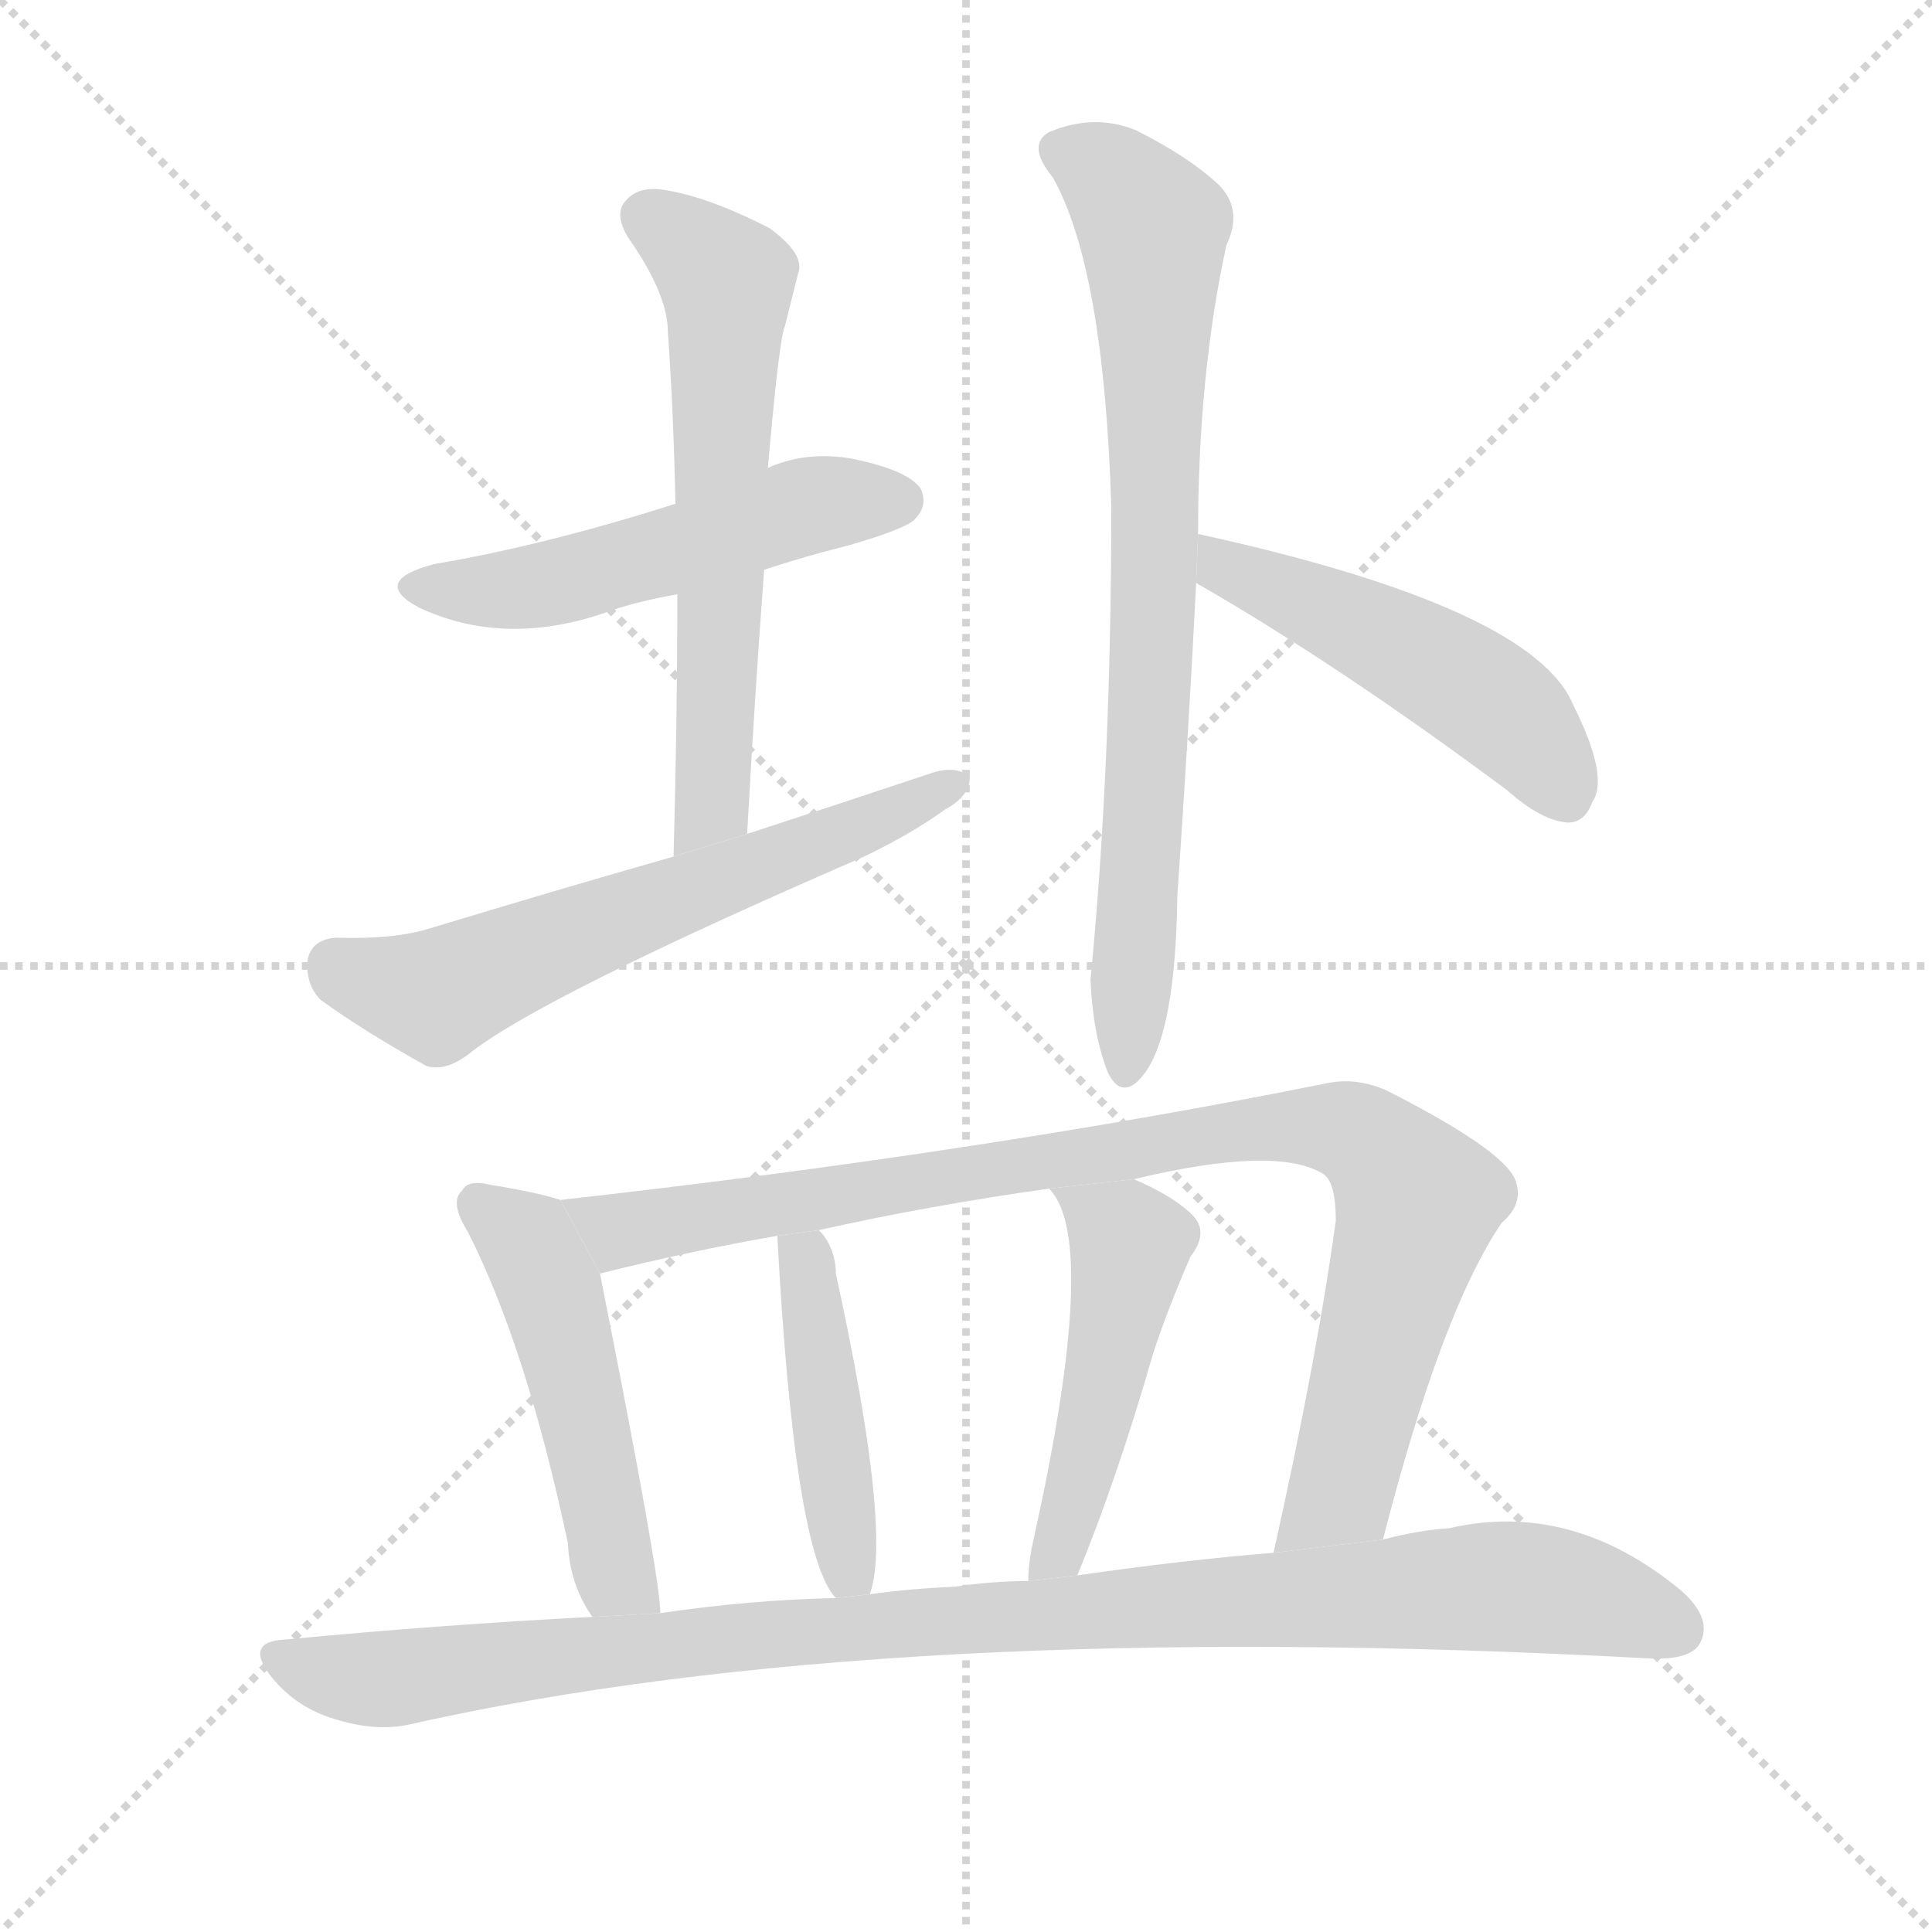 <svg version="1.1" viewBox="0 0 1024 1024" xmlns="http://www.w3.org/2000/svg">
  <g stroke="lightgray" stroke-dasharray="1,1" stroke-width="1" transform="scale(4, 4)">
    <line x1="0" y1="0" x2="256" y2="256"></line>
    <line x1="256" y1="0" x2="0" y2="256"></line>
    <line x1="128" y1="0" x2="128" y2="256"></line>
    <line x1="0" y1="128" x2="256" y2="128"></line>
  </g>
  <g transform="scale(1, -1) translate(0, -900)">
    <style type="text/css">
      
        @keyframes keyframes0 {
          from {
            stroke: blue;
            stroke-dashoffset: 517;
            stroke-width: 128;
          }
          63% {
            animation-timing-function: step-end;
            stroke: blue;
            stroke-dashoffset: 0;
            stroke-width: 128;
          }
          to {
            stroke: black;
            stroke-width: 1024;
          }
        }
        #make-me-a-hanzi-animation-0 {
          animation: keyframes0 0.671s both;
          animation-delay: 0s;
          animation-timing-function: linear;
        }
      
        @keyframes keyframes1 {
          from {
            stroke: blue;
            stroke-dashoffset: 611;
            stroke-width: 128;
          }
          67% {
            animation-timing-function: step-end;
            stroke: blue;
            stroke-dashoffset: 0;
            stroke-width: 128;
          }
          to {
            stroke: black;
            stroke-width: 1024;
          }
        }
        #make-me-a-hanzi-animation-1 {
          animation: keyframes1 0.747s both;
          animation-delay: 0.671s;
          animation-timing-function: linear;
        }
      
        @keyframes keyframes2 {
          from {
            stroke: blue;
            stroke-dashoffset: 611;
            stroke-width: 128;
          }
          67% {
            animation-timing-function: step-end;
            stroke: blue;
            stroke-dashoffset: 0;
            stroke-width: 128;
          }
          to {
            stroke: black;
            stroke-width: 1024;
          }
        }
        #make-me-a-hanzi-animation-2 {
          animation: keyframes2 0.747s both;
          animation-delay: 1.418s;
          animation-timing-function: linear;
        }
      
        @keyframes keyframes3 {
          from {
            stroke: blue;
            stroke-dashoffset: 765;
            stroke-width: 128;
          }
          71% {
            animation-timing-function: step-end;
            stroke: blue;
            stroke-dashoffset: 0;
            stroke-width: 128;
          }
          to {
            stroke: black;
            stroke-width: 1024;
          }
        }
        #make-me-a-hanzi-animation-3 {
          animation: keyframes3 0.873s both;
          animation-delay: 2.165s;
          animation-timing-function: linear;
        }
      
        @keyframes keyframes4 {
          from {
            stroke: blue;
            stroke-dashoffset: 490;
            stroke-width: 128;
          }
          61% {
            animation-timing-function: step-end;
            stroke: blue;
            stroke-dashoffset: 0;
            stroke-width: 128;
          }
          to {
            stroke: black;
            stroke-width: 1024;
          }
        }
        #make-me-a-hanzi-animation-4 {
          animation: keyframes4 0.649s both;
          animation-delay: 3.038s;
          animation-timing-function: linear;
        }
      
        @keyframes keyframes5 {
          from {
            stroke: blue;
            stroke-dashoffset: 496;
            stroke-width: 128;
          }
          62% {
            animation-timing-function: step-end;
            stroke: blue;
            stroke-dashoffset: 0;
            stroke-width: 128;
          }
          to {
            stroke: black;
            stroke-width: 1024;
          }
        }
        #make-me-a-hanzi-animation-5 {
          animation: keyframes5 0.654s both;
          animation-delay: 3.687s;
          animation-timing-function: linear;
        }
      
        @keyframes keyframes6 {
          from {
            stroke: blue;
            stroke-dashoffset: 923;
            stroke-width: 128;
          }
          75% {
            animation-timing-function: step-end;
            stroke: blue;
            stroke-dashoffset: 0;
            stroke-width: 128;
          }
          to {
            stroke: black;
            stroke-width: 1024;
          }
        }
        #make-me-a-hanzi-animation-6 {
          animation: keyframes6 1.001s both;
          animation-delay: 4.34s;
          animation-timing-function: linear;
        }
      
        @keyframes keyframes7 {
          from {
            stroke: blue;
            stroke-dashoffset: 438;
            stroke-width: 128;
          }
          59% {
            animation-timing-function: step-end;
            stroke: blue;
            stroke-dashoffset: 0;
            stroke-width: 128;
          }
          to {
            stroke: black;
            stroke-width: 1024;
          }
        }
        #make-me-a-hanzi-animation-7 {
          animation: keyframes7 0.606s both;
          animation-delay: 5.341s;
          animation-timing-function: linear;
        }
      
        @keyframes keyframes8 {
          from {
            stroke: blue;
            stroke-dashoffset: 475;
            stroke-width: 128;
          }
          61% {
            animation-timing-function: step-end;
            stroke: blue;
            stroke-dashoffset: 0;
            stroke-width: 128;
          }
          to {
            stroke: black;
            stroke-width: 1024;
          }
        }
        #make-me-a-hanzi-animation-8 {
          animation: keyframes8 0.637s both;
          animation-delay: 5.948s;
          animation-timing-function: linear;
        }
      
        @keyframes keyframes9 {
          from {
            stroke: blue;
            stroke-dashoffset: 1004;
            stroke-width: 128;
          }
          77% {
            animation-timing-function: step-end;
            stroke: blue;
            stroke-dashoffset: 0;
            stroke-width: 128;
          }
          to {
            stroke: black;
            stroke-width: 1024;
          }
        }
        #make-me-a-hanzi-animation-9 {
          animation: keyframes9 1.067s both;
          animation-delay: 6.584s;
          animation-timing-function: linear;
        }
      
    </style>
    
      <path d="M 405 598 Q 426 605 450 611 Q 481 620 485 625 Q 492 632 488 641 Q 481 651 451 657 Q 427 661 407 652 L 358 633 Q 289 611 230 601 Q 196 592 222 578 Q 267 557 320 575 Q 336 581 359 585 L 405 598 Z" fill="lightgray"></path>
    
      <path d="M 396 458 Q 400 531 405 598 L 407 652 Q 413 721 416 727 Q 420 743 423 755 Q 427 765 408 779 Q 377 795 354 799 Q 339 802 332 794 Q 325 787 333 774 Q 354 744 354 724 Q 357 681 358 633 L 359 585 Q 359 519 357 446 L 396 458 Z" fill="lightgray"></path>
    
      <path d="M 357 446 Q 294 428 228 408 Q 209 402 178 403 Q 165 402 163 391 Q 162 378 170 370 Q 192 354 226 335 Q 236 332 248 341 Q 285 371 458 446 Q 483 458 501 471 Q 514 478 514 488 Q 508 494 496 491 Q 448 475 396 458 L 357 446 Z" fill="lightgray"></path>
    
      <path d="M 635 617 Q 635 701 650 770 Q 659 789 646 802 Q 630 817 602 831 Q 580 840 556 830 Q 544 823 558 806 Q 585 758 589 632 Q 589 493 578 381 Q 579 353 587 332 Q 593 319 602 326 Q 623 344 624 425 Q 630 512 634 591 L 635 617 Z" fill="lightgray"></path>
    
      <path d="M 634 591 Q 709 548 799 481 Q 817 465 831 464 Q 840 464 844 475 Q 853 488 834 526 Q 813 578 635 617 L 634 591 Z" fill="lightgray"></path>
    
      <path d="M 297 264 Q 285 268 260 272 Q 248 275 245 269 Q 238 263 248 247 Q 279 186 301 82 Q 302 60 314 43 L 350 45 Q 350 64 318 225 L 297 264 Z" fill="lightgray"></path>
    
      <path d="M 733 84 Q 764 205 796 252 Q 808 262 803 275 Q 796 291 735 322 Q 719 329 704 326 Q 520 289 297 264 L 318 225 Q 366 237 412 245 L 434 248 Q 492 261 556 270 L 601 275 Q 676 293 701 278 Q 708 274 708 253 Q 698 180 675 77 L 733 84 Z" fill="lightgray"></path>
    
      <path d="M 461 55 Q 473 88 443 225 Q 443 226 443 227 Q 442 240 434 248 L 412 245 Q 421 76 443 53 L 461 55 Z" fill="lightgray"></path>
    
      <path d="M 571 65 Q 592 116 611 182 Q 618 204 631 234 Q 641 247 632 256 Q 622 266 601 275 L 556 270 Q 583 243 548 85 Q 545 72 545 62 L 571 65 Z" fill="lightgray"></path>
    
      <path d="M 314 43 Q 235 39 151 31 Q 129 30 144 11 Q 157 -5 177 -11 Q 199 -18 217 -14 Q 470 43 874 21 Q 896 20 901 29 Q 908 42 891 57 Q 833 105 768 90 Q 752 89 733 84 L 675 77 Q 626 73 571 65 L 545 62 Q 526 62 506 59 Q 482 58 461 55 L 443 53 Q 397 52 350 45 L 314 43 Z" fill="lightgray"></path>
    
    
      <clipPath id="make-me-a-hanzi-clip-0">
        <path d="M 405 598 Q 426 605 450 611 Q 481 620 485 625 Q 492 632 488 641 Q 481 651 451 657 Q 427 661 407 652 L 358 633 Q 289 611 230 601 Q 196 592 222 578 Q 267 557 320 575 Q 336 581 359 585 L 405 598 Z"></path>
      </clipPath>
      <path clip-path="url(#make-me-a-hanzi-clip-0)" d="M 223 590 L 258 586 L 294 591 L 431 633 L 477 635" fill="none" id="make-me-a-hanzi-animation-0" stroke-dasharray="389 778" stroke-linecap="round"></path>
    
      <clipPath id="make-me-a-hanzi-clip-1">
        <path d="M 396 458 Q 400 531 405 598 L 407 652 Q 413 721 416 727 Q 420 743 423 755 Q 427 765 408 779 Q 377 795 354 799 Q 339 802 332 794 Q 325 787 333 774 Q 354 744 354 724 Q 357 681 358 633 L 359 585 Q 359 519 357 446 L 396 458 Z"></path>
      </clipPath>
      <path clip-path="url(#make-me-a-hanzi-clip-1)" d="M 343 785 L 375 762 L 386 743 L 378 483 L 362 454" fill="none" id="make-me-a-hanzi-animation-1" stroke-dasharray="483 966" stroke-linecap="round"></path>
    
      <clipPath id="make-me-a-hanzi-clip-2">
        <path d="M 357 446 Q 294 428 228 408 Q 209 402 178 403 Q 165 402 163 391 Q 162 378 170 370 Q 192 354 226 335 Q 236 332 248 341 Q 285 371 458 446 Q 483 458 501 471 Q 514 478 514 488 Q 508 494 496 491 Q 448 475 396 458 L 357 446 Z"></path>
      </clipPath>
      <path clip-path="url(#make-me-a-hanzi-clip-2)" d="M 177 389 L 209 376 L 238 375 L 508 485" fill="none" id="make-me-a-hanzi-animation-2" stroke-dasharray="483 966" stroke-linecap="round"></path>
    
      <clipPath id="make-me-a-hanzi-clip-3">
        <path d="M 635 617 Q 635 701 650 770 Q 659 789 646 802 Q 630 817 602 831 Q 580 840 556 830 Q 544 823 558 806 Q 585 758 589 632 Q 589 493 578 381 Q 579 353 587 332 Q 593 319 602 326 Q 623 344 624 425 Q 630 512 634 591 L 635 617 Z"></path>
      </clipPath>
      <path clip-path="url(#make-me-a-hanzi-clip-3)" d="M 565 819 L 588 807 L 611 779 L 612 585 L 596 333" fill="none" id="make-me-a-hanzi-animation-3" stroke-dasharray="637 1274" stroke-linecap="round"></path>
    
      <clipPath id="make-me-a-hanzi-clip-4">
        <path d="M 634 591 Q 709 548 799 481 Q 817 465 831 464 Q 840 464 844 475 Q 853 488 834 526 Q 813 578 635 617 L 634 591 Z"></path>
      </clipPath>
      <path clip-path="url(#make-me-a-hanzi-clip-4)" d="M 646 610 L 649 599 L 707 575 L 793 526 L 830 478" fill="none" id="make-me-a-hanzi-animation-4" stroke-dasharray="362 724" stroke-linecap="round"></path>
    
      <clipPath id="make-me-a-hanzi-clip-5">
        <path d="M 297 264 Q 285 268 260 272 Q 248 275 245 269 Q 238 263 248 247 Q 279 186 301 82 Q 302 60 314 43 L 350 45 Q 350 64 318 225 L 297 264 Z"></path>
      </clipPath>
      <path clip-path="url(#make-me-a-hanzi-clip-5)" d="M 254 261 L 276 245 L 291 219 L 327 65 L 344 47" fill="none" id="make-me-a-hanzi-animation-5" stroke-dasharray="368 736" stroke-linecap="round"></path>
    
      <clipPath id="make-me-a-hanzi-clip-6">
        <path d="M 733 84 Q 764 205 796 252 Q 808 262 803 275 Q 796 291 735 322 Q 719 329 704 326 Q 520 289 297 264 L 318 225 Q 366 237 412 245 L 434 248 Q 492 261 556 270 L 601 275 Q 676 293 701 278 Q 708 274 708 253 Q 698 180 675 77 L 733 84 Z"></path>
      </clipPath>
      <path clip-path="url(#make-me-a-hanzi-clip-6)" d="M 306 260 L 334 248 L 671 303 L 720 299 L 744 276 L 751 260 L 711 109 L 681 84" fill="none" id="make-me-a-hanzi-animation-6" stroke-dasharray="795 1590" stroke-linecap="round"></path>
    
      <clipPath id="make-me-a-hanzi-clip-7">
        <path d="M 461 55 Q 473 88 443 225 Q 443 226 443 227 Q 442 240 434 248 L 412 245 Q 421 76 443 53 L 461 55 Z"></path>
      </clipPath>
      <path clip-path="url(#make-me-a-hanzi-clip-7)" d="M 430 238 L 426 230 L 444 102 L 456 60" fill="none" id="make-me-a-hanzi-animation-7" stroke-dasharray="310 620" stroke-linecap="round"></path>
    
      <clipPath id="make-me-a-hanzi-clip-8">
        <path d="M 571 65 Q 592 116 611 182 Q 618 204 631 234 Q 641 247 632 256 Q 622 266 601 275 L 556 270 Q 583 243 548 85 Q 545 72 545 62 L 571 65 Z"></path>
      </clipPath>
      <path clip-path="url(#make-me-a-hanzi-clip-8)" d="M 568 264 L 599 239 L 569 104 L 551 67" fill="none" id="make-me-a-hanzi-animation-8" stroke-dasharray="347 694" stroke-linecap="round"></path>
    
      <clipPath id="make-me-a-hanzi-clip-9">
        <path d="M 314 43 Q 235 39 151 31 Q 129 30 144 11 Q 157 -5 177 -11 Q 199 -18 217 -14 Q 470 43 874 21 Q 896 20 901 29 Q 908 42 891 57 Q 833 105 768 90 Q 752 89 733 84 L 675 77 Q 626 73 571 65 L 545 62 Q 526 62 506 59 Q 482 58 461 55 L 443 53 Q 397 52 350 45 L 314 43 Z"></path>
      </clipPath>
      <path clip-path="url(#make-me-a-hanzi-clip-9)" d="M 148 21 L 200 10 L 391 33 L 782 59 L 841 54 L 889 37" fill="none" id="make-me-a-hanzi-animation-9" stroke-dasharray="876 1752" stroke-linecap="round"></path>
    
  </g>
</svg>